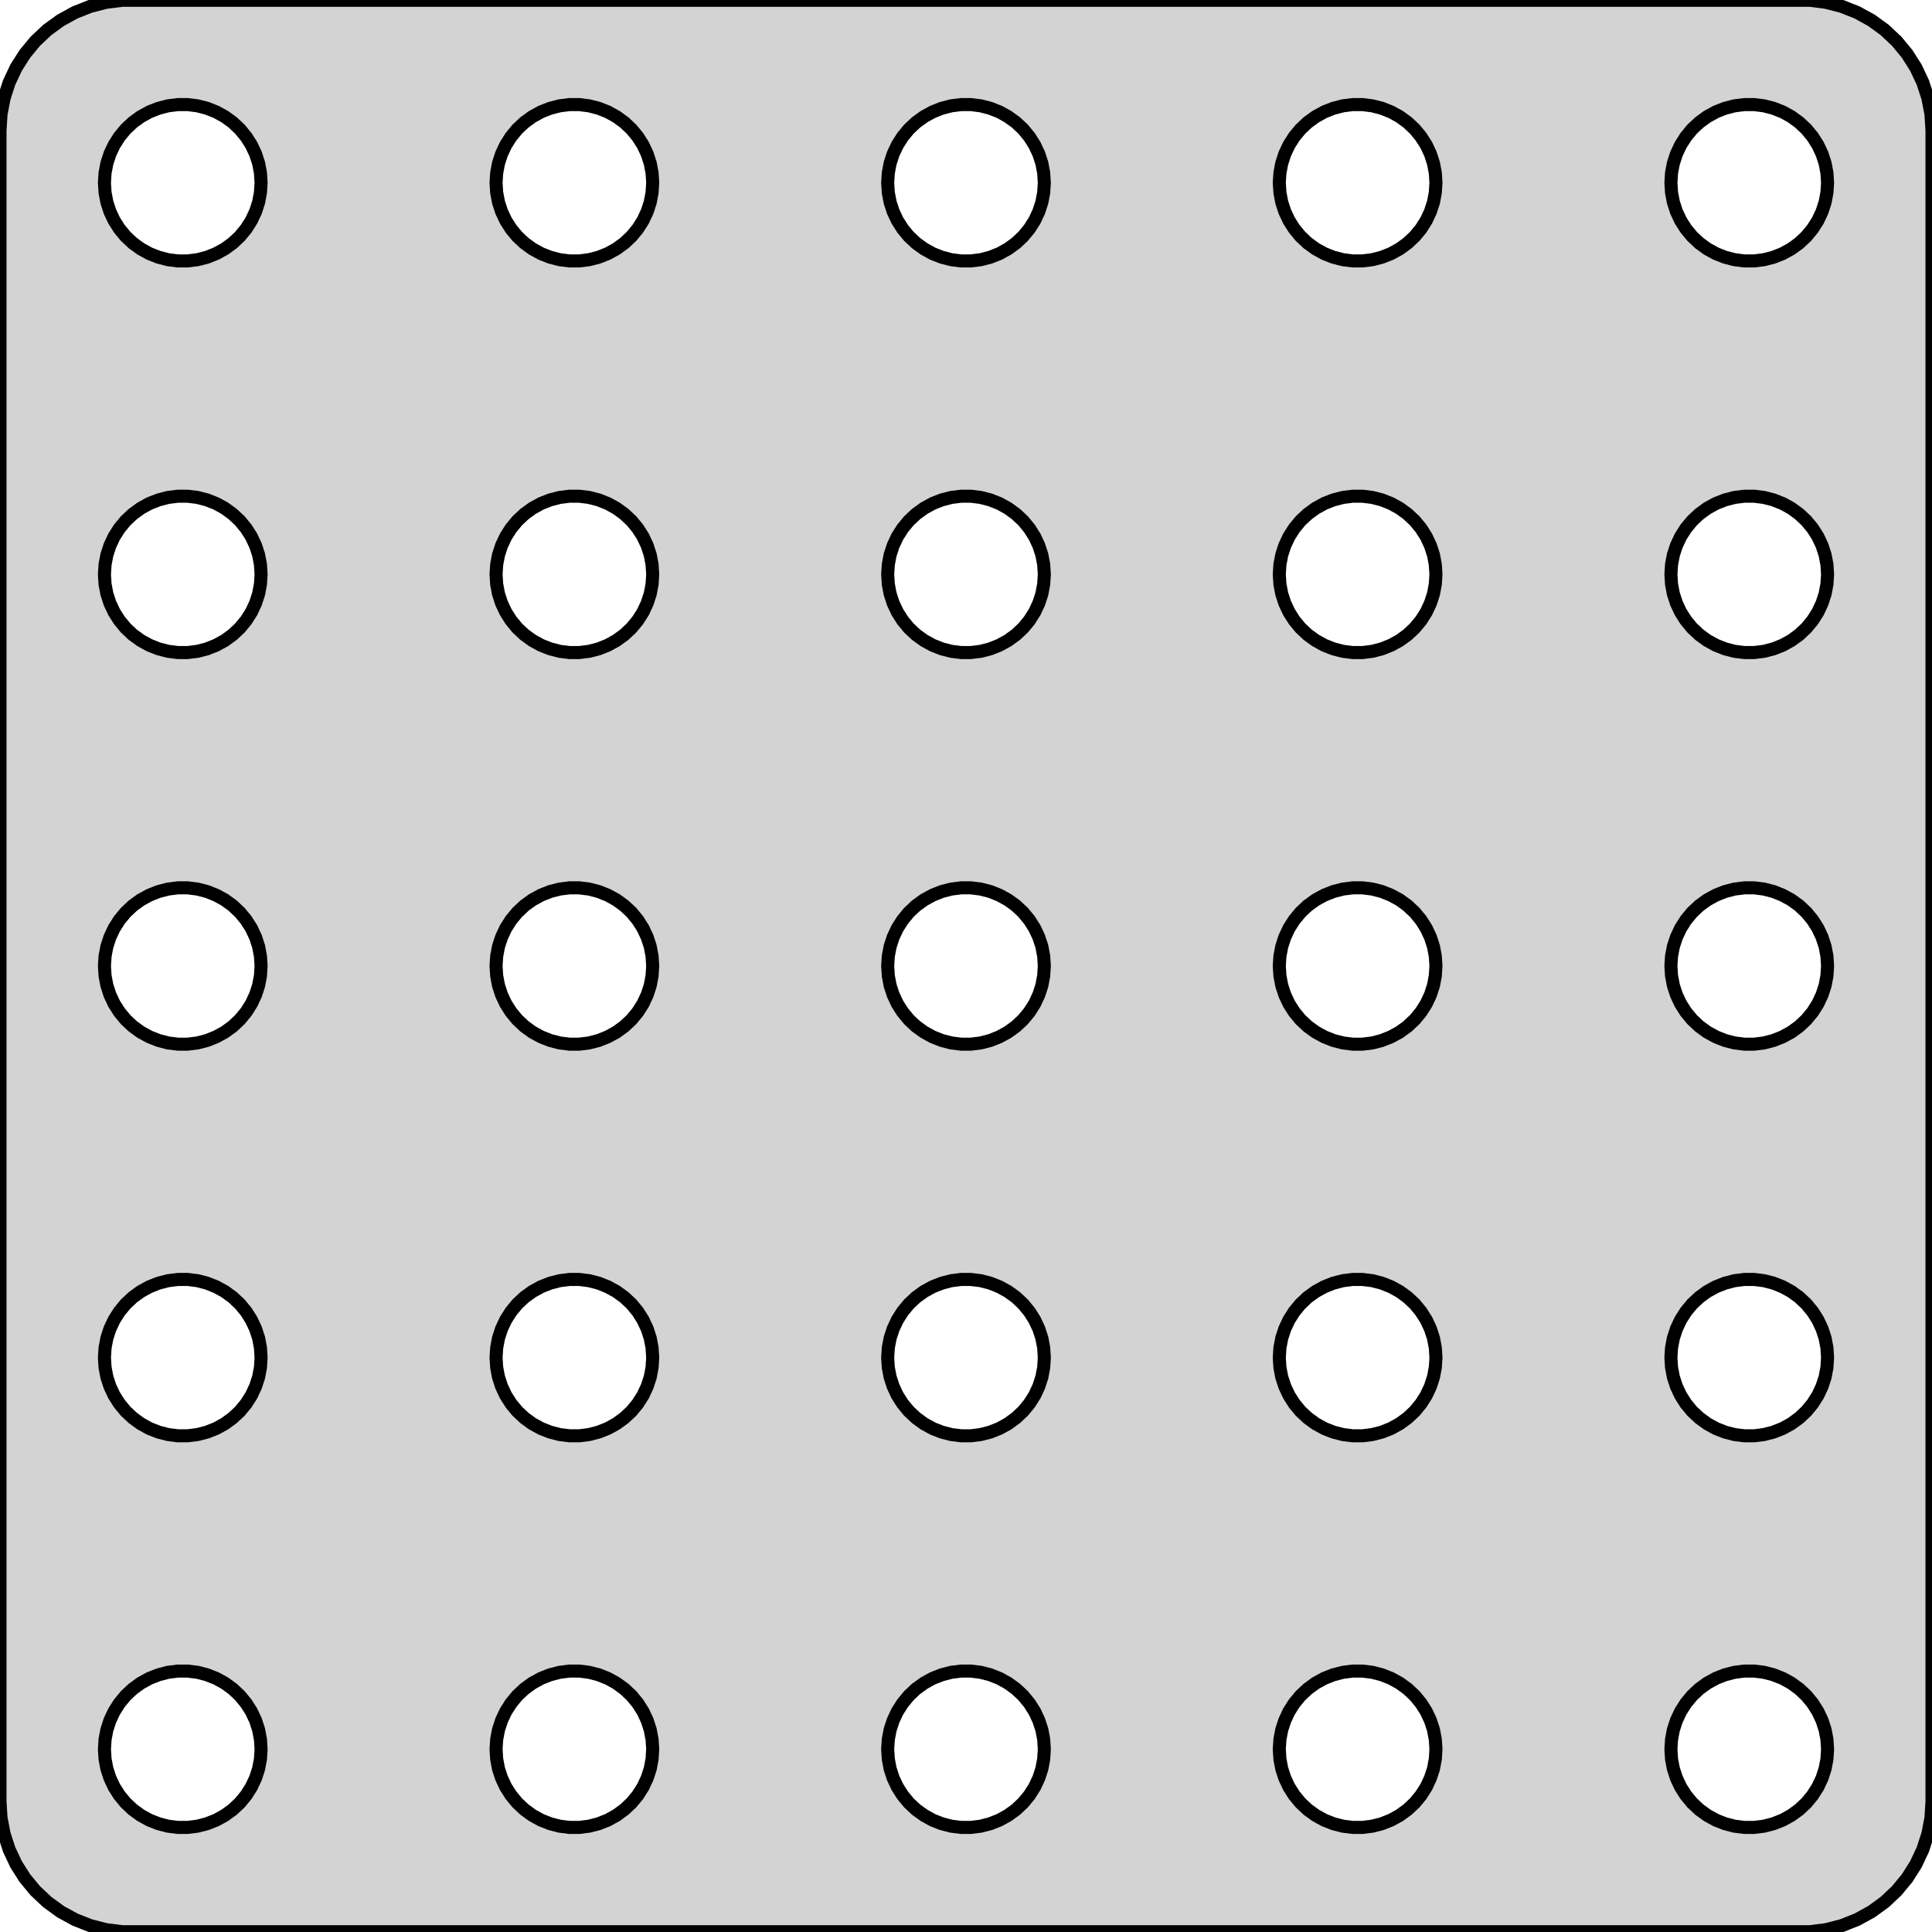 <?xml version="1.0" standalone="no"?>
<!DOCTYPE svg PUBLIC "-//W3C//DTD SVG 1.1//EN" "http://www.w3.org/Graphics/SVG/1.1/DTD/svg11.dtd">
<svg width="74mm" height="74mm" viewBox="-37 -37 74 74" xmlns="http://www.w3.org/2000/svg" version="1.1">
<title>OpenSCAD Model</title>
<path d="
M 32.937,36.911 L 33.545,36.755 L 34.129,36.524 L 34.679,36.222 L 35.187,35.853 L 35.645,35.423
 L 36.045,34.939 L 36.382,34.409 L 36.649,33.841 L 36.843,33.243 L 36.961,32.627 L 37,32
 L 37,-32 L 36.961,-32.627 L 36.843,-33.243 L 36.649,-33.841 L 36.382,-34.409 L 36.045,-34.939
 L 35.645,-35.423 L 35.187,-35.853 L 34.679,-36.222 L 34.129,-36.524 L 33.545,-36.755 L 32.937,-36.911
 L 32.314,-36.99 L -32.314,-36.99 L -32.937,-36.911 L -33.545,-36.755 L -34.129,-36.524 L -34.679,-36.222
 L -35.187,-35.853 L -35.645,-35.423 L -36.045,-34.939 L -36.382,-34.409 L -36.649,-33.841 L -36.843,-33.243
 L -36.961,-32.627 L -37,-32 L -37,32 L -36.961,32.627 L -36.843,33.243 L -36.649,33.841
 L -36.382,34.409 L -36.045,34.939 L -35.645,35.423 L -35.187,35.853 L -34.679,36.222 L -34.129,36.524
 L -33.545,36.755 L -32.937,36.911 L -32.314,36.99 L 32.314,36.99 z
M -15.188,-27.006 L -15.562,-27.053 L -15.927,-27.147 L -16.277,-27.285 L -16.608,-27.467 L -16.912,-27.688
 L -17.187,-27.946 L -17.427,-28.237 L -17.629,-28.555 L -17.789,-28.896 L -17.906,-29.254 L -17.976,-29.624
 L -18,-30 L -17.976,-30.376 L -17.906,-30.746 L -17.789,-31.104 L -17.629,-31.445 L -17.427,-31.763
 L -17.187,-32.054 L -16.912,-32.312 L -16.608,-32.533 L -16.277,-32.715 L -15.927,-32.853 L -15.562,-32.947
 L -15.188,-32.994 L -14.812,-32.994 L -14.438,-32.947 L -14.073,-32.853 L -13.723,-32.715 L -13.393,-32.533
 L -13.088,-32.312 L -12.813,-32.054 L -12.573,-31.763 L -12.371,-31.445 L -12.211,-31.104 L -12.094,-30.746
 L -12.024,-30.376 L -12,-30 L -12.024,-29.624 L -12.094,-29.254 L -12.211,-28.896 L -12.371,-28.555
 L -12.573,-28.237 L -12.813,-27.946 L -13.088,-27.688 L -13.393,-27.467 L -13.723,-27.285 L -14.073,-27.147
 L -14.438,-27.053 L -14.812,-27.006 z
M -0.188,-27.006 L -0.562,-27.053 L -0.927,-27.147 L -1.277,-27.285 L -1.607,-27.467 L -1.912,-27.688
 L -2.187,-27.946 L -2.427,-28.237 L -2.629,-28.555 L -2.789,-28.896 L -2.906,-29.254 L -2.976,-29.624
 L -3,-30 L -2.976,-30.376 L -2.906,-30.746 L -2.789,-31.104 L -2.629,-31.445 L -2.427,-31.763
 L -2.187,-32.054 L -1.912,-32.312 L -1.607,-32.533 L -1.277,-32.715 L -0.927,-32.853 L -0.562,-32.947
 L -0.188,-32.994 L 0.188,-32.994 L 0.562,-32.947 L 0.927,-32.853 L 1.277,-32.715 L 1.607,-32.533
 L 1.912,-32.312 L 2.187,-32.054 L 2.427,-31.763 L 2.629,-31.445 L 2.789,-31.104 L 2.906,-30.746
 L 2.976,-30.376 L 3,-30 L 2.976,-29.624 L 2.906,-29.254 L 2.789,-28.896 L 2.629,-28.555
 L 2.427,-28.237 L 2.187,-27.946 L 1.912,-27.688 L 1.607,-27.467 L 1.277,-27.285 L 0.927,-27.147
 L 0.562,-27.053 L 0.188,-27.006 z
M 29.812,-27.006 L 29.438,-27.053 L 29.073,-27.147 L 28.723,-27.285 L 28.392,-27.467 L 28.088,-27.688
 L 27.813,-27.946 L 27.573,-28.237 L 27.371,-28.555 L 27.211,-28.896 L 27.094,-29.254 L 27.024,-29.624
 L 27,-30 L 27.024,-30.376 L 27.094,-30.746 L 27.211,-31.104 L 27.371,-31.445 L 27.573,-31.763
 L 27.813,-32.054 L 28.088,-32.312 L 28.392,-32.533 L 28.723,-32.715 L 29.073,-32.853 L 29.438,-32.947
 L 29.812,-32.994 L 30.188,-32.994 L 30.562,-32.947 L 30.927,-32.853 L 31.277,-32.715 L 31.608,-32.533
 L 31.912,-32.312 L 32.187,-32.054 L 32.427,-31.763 L 32.629,-31.445 L 32.789,-31.104 L 32.906,-30.746
 L 32.976,-30.376 L 33,-30 L 32.976,-29.624 L 32.906,-29.254 L 32.789,-28.896 L 32.629,-28.555
 L 32.427,-28.237 L 32.187,-27.946 L 31.912,-27.688 L 31.608,-27.467 L 31.277,-27.285 L 30.927,-27.147
 L 30.562,-27.053 L 30.188,-27.006 z
M 14.812,-27.006 L 14.438,-27.053 L 14.073,-27.147 L 13.723,-27.285 L 13.393,-27.467 L 13.088,-27.688
 L 12.813,-27.946 L 12.573,-28.237 L 12.371,-28.555 L 12.211,-28.896 L 12.094,-29.254 L 12.024,-29.624
 L 12,-30 L 12.024,-30.376 L 12.094,-30.746 L 12.211,-31.104 L 12.371,-31.445 L 12.573,-31.763
 L 12.813,-32.054 L 13.088,-32.312 L 13.393,-32.533 L 13.723,-32.715 L 14.073,-32.853 L 14.438,-32.947
 L 14.812,-32.994 L 15.188,-32.994 L 15.562,-32.947 L 15.927,-32.853 L 16.277,-32.715 L 16.608,-32.533
 L 16.912,-32.312 L 17.187,-32.054 L 17.427,-31.763 L 17.629,-31.445 L 17.789,-31.104 L 17.906,-30.746
 L 17.976,-30.376 L 18,-30 L 17.976,-29.624 L 17.906,-29.254 L 17.789,-28.896 L 17.629,-28.555
 L 17.427,-28.237 L 17.187,-27.946 L 16.912,-27.688 L 16.608,-27.467 L 16.277,-27.285 L 15.927,-27.147
 L 15.562,-27.053 L 15.188,-27.006 z
M -30.188,-27.006 L -30.562,-27.053 L -30.927,-27.147 L -31.277,-27.285 L -31.608,-27.467 L -31.912,-27.688
 L -32.187,-27.946 L -32.427,-28.237 L -32.629,-28.555 L -32.789,-28.896 L -32.906,-29.254 L -32.976,-29.624
 L -33,-30 L -32.976,-30.376 L -32.906,-30.746 L -32.789,-31.104 L -32.629,-31.445 L -32.427,-31.763
 L -32.187,-32.054 L -31.912,-32.312 L -31.608,-32.533 L -31.277,-32.715 L -30.927,-32.853 L -30.562,-32.947
 L -30.188,-32.994 L -29.812,-32.994 L -29.438,-32.947 L -29.073,-32.853 L -28.723,-32.715 L -28.392,-32.533
 L -28.088,-32.312 L -27.813,-32.054 L -27.573,-31.763 L -27.371,-31.445 L -27.211,-31.104 L -27.094,-30.746
 L -27.024,-30.376 L -27,-30 L -27.024,-29.624 L -27.094,-29.254 L -27.211,-28.896 L -27.371,-28.555
 L -27.573,-28.237 L -27.813,-27.946 L -28.088,-27.688 L -28.392,-27.467 L -28.723,-27.285 L -29.073,-27.147
 L -29.438,-27.053 L -29.812,-27.006 z
M -0.188,-12.006 L -0.562,-12.053 L -0.927,-12.147 L -1.277,-12.286 L -1.607,-12.467 L -1.912,-12.688
 L -2.187,-12.946 L -2.427,-13.237 L -2.629,-13.555 L -2.789,-13.896 L -2.906,-14.254 L -2.976,-14.624
 L -3,-15 L -2.976,-15.376 L -2.906,-15.746 L -2.789,-16.104 L -2.629,-16.445 L -2.427,-16.763
 L -2.187,-17.054 L -1.912,-17.311 L -1.607,-17.533 L -1.277,-17.715 L -0.927,-17.853 L -0.562,-17.947
 L -0.188,-17.994 L 0.188,-17.994 L 0.562,-17.947 L 0.927,-17.853 L 1.277,-17.715 L 1.607,-17.533
 L 1.912,-17.311 L 2.187,-17.054 L 2.427,-16.763 L 2.629,-16.445 L 2.789,-16.104 L 2.906,-15.746
 L 2.976,-15.376 L 3,-15 L 2.976,-14.624 L 2.906,-14.254 L 2.789,-13.896 L 2.629,-13.555
 L 2.427,-13.237 L 2.187,-12.946 L 1.912,-12.688 L 1.607,-12.467 L 1.277,-12.286 L 0.927,-12.147
 L 0.562,-12.053 L 0.188,-12.006 z
M -30.188,-12.006 L -30.562,-12.053 L -30.927,-12.147 L -31.277,-12.286 L -31.608,-12.467 L -31.912,-12.688
 L -32.187,-12.946 L -32.427,-13.237 L -32.629,-13.555 L -32.789,-13.896 L -32.906,-14.254 L -32.976,-14.624
 L -33,-15 L -32.976,-15.376 L -32.906,-15.746 L -32.789,-16.104 L -32.629,-16.445 L -32.427,-16.763
 L -32.187,-17.054 L -31.912,-17.311 L -31.608,-17.533 L -31.277,-17.715 L -30.927,-17.853 L -30.562,-17.947
 L -30.188,-17.994 L -29.812,-17.994 L -29.438,-17.947 L -29.073,-17.853 L -28.723,-17.715 L -28.392,-17.533
 L -28.088,-17.311 L -27.813,-17.054 L -27.573,-16.763 L -27.371,-16.445 L -27.211,-16.104 L -27.094,-15.746
 L -27.024,-15.376 L -27,-15 L -27.024,-14.624 L -27.094,-14.254 L -27.211,-13.896 L -27.371,-13.555
 L -27.573,-13.237 L -27.813,-12.946 L -28.088,-12.688 L -28.392,-12.467 L -28.723,-12.286 L -29.073,-12.147
 L -29.438,-12.053 L -29.812,-12.006 z
M -15.188,-12.006 L -15.562,-12.053 L -15.927,-12.147 L -16.277,-12.286 L -16.608,-12.467 L -16.912,-12.688
 L -17.187,-12.946 L -17.427,-13.237 L -17.629,-13.555 L -17.789,-13.896 L -17.906,-14.254 L -17.976,-14.624
 L -18,-15 L -17.976,-15.376 L -17.906,-15.746 L -17.789,-16.104 L -17.629,-16.445 L -17.427,-16.763
 L -17.187,-17.054 L -16.912,-17.311 L -16.608,-17.533 L -16.277,-17.715 L -15.927,-17.853 L -15.562,-17.947
 L -15.188,-17.994 L -14.812,-17.994 L -14.438,-17.947 L -14.073,-17.853 L -13.723,-17.715 L -13.393,-17.533
 L -13.088,-17.311 L -12.813,-17.054 L -12.573,-16.763 L -12.371,-16.445 L -12.211,-16.104 L -12.094,-15.746
 L -12.024,-15.376 L -12,-15 L -12.024,-14.624 L -12.094,-14.254 L -12.211,-13.896 L -12.371,-13.555
 L -12.573,-13.237 L -12.813,-12.946 L -13.088,-12.688 L -13.393,-12.467 L -13.723,-12.286 L -14.073,-12.147
 L -14.438,-12.053 L -14.812,-12.006 z
M 29.812,-12.006 L 29.438,-12.053 L 29.073,-12.147 L 28.723,-12.286 L 28.392,-12.467 L 28.088,-12.688
 L 27.813,-12.946 L 27.573,-13.237 L 27.371,-13.555 L 27.211,-13.896 L 27.094,-14.254 L 27.024,-14.624
 L 27,-15 L 27.024,-15.376 L 27.094,-15.746 L 27.211,-16.104 L 27.371,-16.445 L 27.573,-16.763
 L 27.813,-17.054 L 28.088,-17.311 L 28.392,-17.533 L 28.723,-17.715 L 29.073,-17.853 L 29.438,-17.947
 L 29.812,-17.994 L 30.188,-17.994 L 30.562,-17.947 L 30.927,-17.853 L 31.277,-17.715 L 31.608,-17.533
 L 31.912,-17.311 L 32.187,-17.054 L 32.427,-16.763 L 32.629,-16.445 L 32.789,-16.104 L 32.906,-15.746
 L 32.976,-15.376 L 33,-15 L 32.976,-14.624 L 32.906,-14.254 L 32.789,-13.896 L 32.629,-13.555
 L 32.427,-13.237 L 32.187,-12.946 L 31.912,-12.688 L 31.608,-12.467 L 31.277,-12.286 L 30.927,-12.147
 L 30.562,-12.053 L 30.188,-12.006 z
M 14.812,-12.006 L 14.438,-12.053 L 14.073,-12.147 L 13.723,-12.286 L 13.393,-12.467 L 13.088,-12.688
 L 12.813,-12.946 L 12.573,-13.237 L 12.371,-13.555 L 12.211,-13.896 L 12.094,-14.254 L 12.024,-14.624
 L 12,-15 L 12.024,-15.376 L 12.094,-15.746 L 12.211,-16.104 L 12.371,-16.445 L 12.573,-16.763
 L 12.813,-17.054 L 13.088,-17.311 L 13.393,-17.533 L 13.723,-17.715 L 14.073,-17.853 L 14.438,-17.947
 L 14.812,-17.994 L 15.188,-17.994 L 15.562,-17.947 L 15.927,-17.853 L 16.277,-17.715 L 16.608,-17.533
 L 16.912,-17.311 L 17.187,-17.054 L 17.427,-16.763 L 17.629,-16.445 L 17.789,-16.104 L 17.906,-15.746
 L 17.976,-15.376 L 18,-15 L 17.976,-14.624 L 17.906,-14.254 L 17.789,-13.896 L 17.629,-13.555
 L 17.427,-13.237 L 17.187,-12.946 L 16.912,-12.688 L 16.608,-12.467 L 16.277,-12.286 L 15.927,-12.147
 L 15.562,-12.053 L 15.188,-12.006 z
M 29.812,2.994 L 29.438,2.947 L 29.073,2.853 L 28.723,2.714 L 28.392,2.533 L 28.088,2.312
 L 27.813,2.054 L 27.573,1.763 L 27.371,1.445 L 27.211,1.104 L 27.094,0.746 L 27.024,0.376
 L 27,-0 L 27.024,-0.376 L 27.094,-0.746 L 27.211,-1.104 L 27.371,-1.445 L 27.573,-1.763
 L 27.813,-2.054 L 28.088,-2.312 L 28.392,-2.533 L 28.723,-2.714 L 29.073,-2.853 L 29.438,-2.947
 L 29.812,-2.994 L 30.188,-2.994 L 30.562,-2.947 L 30.927,-2.853 L 31.277,-2.714 L 31.608,-2.533
 L 31.912,-2.312 L 32.187,-2.054 L 32.427,-1.763 L 32.629,-1.445 L 32.789,-1.104 L 32.906,-0.746
 L 32.976,-0.376 L 33,-0 L 32.976,0.376 L 32.906,0.746 L 32.789,1.104 L 32.629,1.445
 L 32.427,1.763 L 32.187,2.054 L 31.912,2.312 L 31.608,2.533 L 31.277,2.714 L 30.927,2.853
 L 30.562,2.947 L 30.188,2.994 z
M -30.188,2.994 L -30.562,2.947 L -30.927,2.853 L -31.277,2.714 L -31.608,2.533 L -31.912,2.312
 L -32.187,2.054 L -32.427,1.763 L -32.629,1.445 L -32.789,1.104 L -32.906,0.746 L -32.976,0.376
 L -33,-0 L -32.976,-0.376 L -32.906,-0.746 L -32.789,-1.104 L -32.629,-1.445 L -32.427,-1.763
 L -32.187,-2.054 L -31.912,-2.312 L -31.608,-2.533 L -31.277,-2.714 L -30.927,-2.853 L -30.562,-2.947
 L -30.188,-2.994 L -29.812,-2.994 L -29.438,-2.947 L -29.073,-2.853 L -28.723,-2.714 L -28.392,-2.533
 L -28.088,-2.312 L -27.813,-2.054 L -27.573,-1.763 L -27.371,-1.445 L -27.211,-1.104 L -27.094,-0.746
 L -27.024,-0.376 L -27,-0 L -27.024,0.376 L -27.094,0.746 L -27.211,1.104 L -27.371,1.445
 L -27.573,1.763 L -27.813,2.054 L -28.088,2.312 L -28.392,2.533 L -28.723,2.714 L -29.073,2.853
 L -29.438,2.947 L -29.812,2.994 z
M -15.188,2.994 L -15.562,2.947 L -15.927,2.853 L -16.277,2.714 L -16.608,2.533 L -16.912,2.312
 L -17.187,2.054 L -17.427,1.763 L -17.629,1.445 L -17.789,1.104 L -17.906,0.746 L -17.976,0.376
 L -18,-0 L -17.976,-0.376 L -17.906,-0.746 L -17.789,-1.104 L -17.629,-1.445 L -17.427,-1.763
 L -17.187,-2.054 L -16.912,-2.312 L -16.608,-2.533 L -16.277,-2.714 L -15.927,-2.853 L -15.562,-2.947
 L -15.188,-2.994 L -14.812,-2.994 L -14.438,-2.947 L -14.073,-2.853 L -13.723,-2.714 L -13.393,-2.533
 L -13.088,-2.312 L -12.813,-2.054 L -12.573,-1.763 L -12.371,-1.445 L -12.211,-1.104 L -12.094,-0.746
 L -12.024,-0.376 L -12,-0 L -12.024,0.376 L -12.094,0.746 L -12.211,1.104 L -12.371,1.445
 L -12.573,1.763 L -12.813,2.054 L -13.088,2.312 L -13.393,2.533 L -13.723,2.714 L -14.073,2.853
 L -14.438,2.947 L -14.812,2.994 z
M 14.812,2.994 L 14.438,2.947 L 14.073,2.853 L 13.723,2.714 L 13.393,2.533 L 13.088,2.312
 L 12.813,2.054 L 12.573,1.763 L 12.371,1.445 L 12.211,1.104 L 12.094,0.746 L 12.024,0.376
 L 12,-0 L 12.024,-0.376 L 12.094,-0.746 L 12.211,-1.104 L 12.371,-1.445 L 12.573,-1.763
 L 12.813,-2.054 L 13.088,-2.312 L 13.393,-2.533 L 13.723,-2.714 L 14.073,-2.853 L 14.438,-2.947
 L 14.812,-2.994 L 15.188,-2.994 L 15.562,-2.947 L 15.927,-2.853 L 16.277,-2.714 L 16.608,-2.533
 L 16.912,-2.312 L 17.187,-2.054 L 17.427,-1.763 L 17.629,-1.445 L 17.789,-1.104 L 17.906,-0.746
 L 17.976,-0.376 L 18,-0 L 17.976,0.376 L 17.906,0.746 L 17.789,1.104 L 17.629,1.445
 L 17.427,1.763 L 17.187,2.054 L 16.912,2.312 L 16.608,2.533 L 16.277,2.714 L 15.927,2.853
 L 15.562,2.947 L 15.188,2.994 z
M -0.188,2.994 L -0.562,2.947 L -0.927,2.853 L -1.277,2.714 L -1.607,2.533 L -1.912,2.312
 L -2.187,2.054 L -2.427,1.763 L -2.629,1.445 L -2.789,1.104 L -2.906,0.746 L -2.976,0.376
 L -3,-0 L -2.976,-0.376 L -2.906,-0.746 L -2.789,-1.104 L -2.629,-1.445 L -2.427,-1.763
 L -2.187,-2.054 L -1.912,-2.312 L -1.607,-2.533 L -1.277,-2.714 L -0.927,-2.853 L -0.562,-2.947
 L -0.188,-2.994 L 0.188,-2.994 L 0.562,-2.947 L 0.927,-2.853 L 1.277,-2.714 L 1.607,-2.533
 L 1.912,-2.312 L 2.187,-2.054 L 2.427,-1.763 L 2.629,-1.445 L 2.789,-1.104 L 2.906,-0.746
 L 2.976,-0.376 L 3,-0 L 2.976,0.376 L 2.906,0.746 L 2.789,1.104 L 2.629,1.445
 L 2.427,1.763 L 2.187,2.054 L 1.912,2.312 L 1.607,2.533 L 1.277,2.714 L 0.927,2.853
 L 0.562,2.947 L 0.188,2.994 z
M -0.188,17.994 L -0.562,17.947 L -0.927,17.853 L -1.277,17.715 L -1.607,17.533 L -1.912,17.311
 L -2.187,17.054 L -2.427,16.763 L -2.629,16.445 L -2.789,16.104 L -2.906,15.746 L -2.976,15.376
 L -3,15 L -2.976,14.624 L -2.906,14.254 L -2.789,13.896 L -2.629,13.555 L -2.427,13.237
 L -2.187,12.946 L -1.912,12.688 L -1.607,12.467 L -1.277,12.286 L -0.927,12.147 L -0.562,12.053
 L -0.188,12.006 L 0.188,12.006 L 0.562,12.053 L 0.927,12.147 L 1.277,12.286 L 1.607,12.467
 L 1.912,12.688 L 2.187,12.946 L 2.427,13.237 L 2.629,13.555 L 2.789,13.896 L 2.906,14.254
 L 2.976,14.624 L 3,15 L 2.976,15.376 L 2.906,15.746 L 2.789,16.104 L 2.629,16.445
 L 2.427,16.763 L 2.187,17.054 L 1.912,17.311 L 1.607,17.533 L 1.277,17.715 L 0.927,17.853
 L 0.562,17.947 L 0.188,17.994 z
M 27.371,16.445 L 27.211,16.104 L 27.094,15.746 L 27.024,15.376 L 27,15 L 27.024,14.624
 L 27.094,14.254 L 27.211,13.896 L 27.371,13.555 L 27.573,13.237 L 27.813,12.946 L 28.088,12.688
 L 28.392,12.467 L 28.723,12.286 L 29.073,12.147 L 29.438,12.053 L 29.812,12.006 L 30.188,12.006
 L 30.562,12.053 L 30.927,12.147 L 31.277,12.286 L 31.608,12.467 L 31.912,12.688 L 32.187,12.946
 L 32.427,13.237 L 32.629,13.555 L 32.789,13.896 L 32.906,14.254 L 32.976,14.624 L 33,15
 L 32.976,15.376 L 32.906,15.746 L 32.789,16.104 L 32.629,16.445 L 32.427,16.763 L 32.187,17.054
 L 31.912,17.311 L 31.608,17.533 L 31.277,17.715 L 30.927,17.853 L 30.562,17.947 L 30.188,17.994
 L 29.812,17.994 L 29.438,17.947 L 29.073,17.853 L 28.723,17.715 L 28.392,17.533 L 28.088,17.311
 L 27.813,17.054 L 27.573,16.763 z
M -15.188,17.994 L -15.562,17.947 L -15.927,17.853 L -16.277,17.715 L -16.608,17.533 L -16.912,17.311
 L -17.187,17.054 L -17.427,16.763 L -17.629,16.445 L -17.789,16.104 L -17.906,15.746 L -17.976,15.376
 L -18,15 L -17.976,14.624 L -17.906,14.254 L -17.789,13.896 L -17.629,13.555 L -17.427,13.237
 L -17.187,12.946 L -16.912,12.688 L -16.608,12.467 L -16.277,12.286 L -15.927,12.147 L -15.562,12.053
 L -15.188,12.006 L -14.812,12.006 L -14.438,12.053 L -14.073,12.147 L -13.723,12.286 L -13.393,12.467
 L -13.088,12.688 L -12.813,12.946 L -12.573,13.237 L -12.371,13.555 L -12.211,13.896 L -12.094,14.254
 L -12.024,14.624 L -12,15 L -12.024,15.376 L -12.094,15.746 L -12.211,16.104 L -12.371,16.445
 L -12.573,16.763 L -12.813,17.054 L -13.088,17.311 L -13.393,17.533 L -13.723,17.715 L -14.073,17.853
 L -14.438,17.947 L -14.812,17.994 z
M -30.188,17.994 L -30.562,17.947 L -30.927,17.853 L -31.277,17.715 L -31.608,17.533 L -31.912,17.311
 L -32.187,17.054 L -32.427,16.763 L -32.629,16.445 L -32.789,16.104 L -32.906,15.746 L -32.976,15.376
 L -33,15 L -32.976,14.624 L -32.906,14.254 L -32.789,13.896 L -32.629,13.555 L -32.427,13.237
 L -32.187,12.946 L -31.912,12.688 L -31.608,12.467 L -31.277,12.286 L -30.927,12.147 L -30.562,12.053
 L -30.188,12.006 L -29.812,12.006 L -29.438,12.053 L -29.073,12.147 L -28.723,12.286 L -28.392,12.467
 L -28.088,12.688 L -27.813,12.946 L -27.573,13.237 L -27.371,13.555 L -27.211,13.896 L -27.094,14.254
 L -27.024,14.624 L -27,15 L -27.024,15.376 L -27.094,15.746 L -27.211,16.104 L -27.371,16.445
 L -27.573,16.763 L -27.813,17.054 L -28.088,17.311 L -28.392,17.533 L -28.723,17.715 L -29.073,17.853
 L -29.438,17.947 L -29.812,17.994 z
M 29.812,32.994 L 29.438,32.947 L 29.073,32.853 L 28.723,32.715 L 28.392,32.533 L 28.088,32.312
 L 27.813,32.054 L 27.573,31.763 L 27.371,31.445 L 27.211,31.104 L 27.094,30.746 L 27.024,30.376
 L 27,30 L 27.024,29.624 L 27.094,29.254 L 27.211,28.896 L 27.371,28.555 L 27.573,28.237
 L 27.813,27.946 L 28.088,27.688 L 28.392,27.467 L 28.723,27.285 L 29.073,27.147 L 29.438,27.053
 L 29.812,27.006 L 30.188,27.006 L 30.562,27.053 L 30.927,27.147 L 31.277,27.285 L 31.608,27.467
 L 31.912,27.688 L 32.187,27.946 L 32.427,28.237 L 32.629,28.555 L 32.789,28.896 L 32.906,29.254
 L 32.976,29.624 L 33,30 L 32.976,30.376 L 32.906,30.746 L 32.789,31.104 L 32.629,31.445
 L 32.427,31.763 L 32.187,32.054 L 31.912,32.312 L 31.608,32.533 L 31.277,32.715 L 30.927,32.853
 L 30.562,32.947 L 30.188,32.994 z
M -0.188,32.994 L -0.562,32.947 L -0.927,32.853 L -1.277,32.715 L -1.607,32.533 L -1.912,32.312
 L -2.187,32.054 L -2.427,31.763 L -2.629,31.445 L -2.789,31.104 L -2.906,30.746 L -2.976,30.376
 L -3,30 L -2.976,29.624 L -2.906,29.254 L -2.789,28.896 L -2.629,28.555 L -2.427,28.237
 L -2.187,27.946 L -1.912,27.688 L -1.607,27.467 L -1.277,27.285 L -0.927,27.147 L -0.562,27.053
 L -0.188,27.006 L 0.188,27.006 L 0.562,27.053 L 0.927,27.147 L 1.277,27.285 L 1.607,27.467
 L 1.912,27.688 L 2.187,27.946 L 2.427,28.237 L 2.629,28.555 L 2.789,28.896 L 2.906,29.254
 L 2.976,29.624 L 3,30 L 2.976,30.376 L 2.906,30.746 L 2.789,31.104 L 2.629,31.445
 L 2.427,31.763 L 2.187,32.054 L 1.912,32.312 L 1.607,32.533 L 1.277,32.715 L 0.927,32.853
 L 0.562,32.947 L 0.188,32.994 z
M -30.188,32.994 L -30.562,32.947 L -30.927,32.853 L -31.277,32.715 L -31.608,32.533 L -31.912,32.312
 L -32.187,32.054 L -32.427,31.763 L -32.629,31.445 L -32.789,31.104 L -32.906,30.746 L -32.976,30.376
 L -33,30 L -32.976,29.624 L -32.906,29.254 L -32.789,28.896 L -32.629,28.555 L -32.427,28.237
 L -32.187,27.946 L -31.912,27.688 L -31.608,27.467 L -31.277,27.285 L -30.927,27.147 L -30.562,27.053
 L -30.188,27.006 L -29.812,27.006 L -29.438,27.053 L -29.073,27.147 L -28.723,27.285 L -28.392,27.467
 L -28.088,27.688 L -27.813,27.946 L -27.573,28.237 L -27.371,28.555 L -27.211,28.896 L -27.094,29.254
 L -27.024,29.624 L -27,30 L -27.024,30.376 L -27.094,30.746 L -27.211,31.104 L -27.371,31.445
 L -27.573,31.763 L -27.813,32.054 L -28.088,32.312 L -28.392,32.533 L -28.723,32.715 L -29.073,32.853
 L -29.438,32.947 L -29.812,32.994 z
M 14.812,32.994 L 14.438,32.947 L 14.073,32.853 L 13.723,32.715 L 13.393,32.533 L 13.088,32.312
 L 12.813,32.054 L 12.573,31.763 L 12.371,31.445 L 12.211,31.104 L 12.094,30.746 L 12.024,30.376
 L 12,30 L 12.024,29.624 L 12.094,29.254 L 12.211,28.896 L 12.371,28.555 L 12.573,28.237
 L 12.813,27.946 L 13.088,27.688 L 13.393,27.467 L 13.723,27.285 L 14.073,27.147 L 14.438,27.053
 L 14.812,27.006 L 15.188,27.006 L 15.562,27.053 L 15.927,27.147 L 16.277,27.285 L 16.608,27.467
 L 16.912,27.688 L 17.187,27.946 L 17.427,28.237 L 17.629,28.555 L 17.789,28.896 L 17.906,29.254
 L 17.976,29.624 L 18,30 L 17.976,30.376 L 17.906,30.746 L 17.789,31.104 L 17.629,31.445
 L 17.427,31.763 L 17.187,32.054 L 16.912,32.312 L 16.608,32.533 L 16.277,32.715 L 15.927,32.853
 L 15.562,32.947 L 15.188,32.994 z
M -15.188,32.994 L -15.562,32.947 L -15.927,32.853 L -16.277,32.715 L -16.608,32.533 L -16.912,32.312
 L -17.187,32.054 L -17.427,31.763 L -17.629,31.445 L -17.789,31.104 L -17.906,30.746 L -17.976,30.376
 L -18,30 L -17.976,29.624 L -17.906,29.254 L -17.789,28.896 L -17.629,28.555 L -17.427,28.237
 L -17.187,27.946 L -16.912,27.688 L -16.608,27.467 L -16.277,27.285 L -15.927,27.147 L -15.562,27.053
 L -15.188,27.006 L -14.812,27.006 L -14.438,27.053 L -14.073,27.147 L -13.723,27.285 L -13.393,27.467
 L -13.088,27.688 L -12.813,27.946 L -12.573,28.237 L -12.371,28.555 L -12.211,28.896 L -12.094,29.254
 L -12.024,29.624 L -12,30 L -12.024,30.376 L -12.094,30.746 L -12.211,31.104 L -12.371,31.445
 L -12.573,31.763 L -12.813,32.054 L -13.088,32.312 L -13.393,32.533 L -13.723,32.715 L -14.073,32.853
 L -14.438,32.947 L -14.812,32.994 z
M 16.608,17.533 L 16.277,17.715 L 15.927,17.853 L 15.562,17.947 L 15.188,17.994 L 14.812,17.994
 L 14.438,17.947 L 14.073,17.853 L 13.723,17.715 L 13.393,17.533 L 13.088,17.311 L 12.813,17.054
 L 12.573,16.763 L 12.371,16.445 L 12.211,16.104 L 12.094,15.746 L 12.024,15.376 L 12,15
 L 12.024,14.624 L 12.094,14.254 L 12.211,13.896 L 12.371,13.555 L 12.573,13.237 L 12.813,12.946
 L 13.088,12.688 L 13.393,12.467 L 13.723,12.286 L 14.073,12.147 L 14.438,12.053 L 14.812,12.006
 L 15.188,12.006 L 15.562,12.053 L 15.927,12.147 L 16.277,12.286 L 16.608,12.467 L 16.912,12.688
 L 17.187,12.946 L 17.427,13.237 L 17.629,13.555 L 17.789,13.896 L 17.906,14.254 L 17.976,14.624
 L 18,15 L 17.976,15.376 L 17.906,15.746 L 17.789,16.104 L 17.629,16.445 L 17.427,16.763
 L 17.187,17.054 L 16.912,17.311 z
" stroke="black" fill="lightgray" stroke-width="0.5"/>
</svg>
